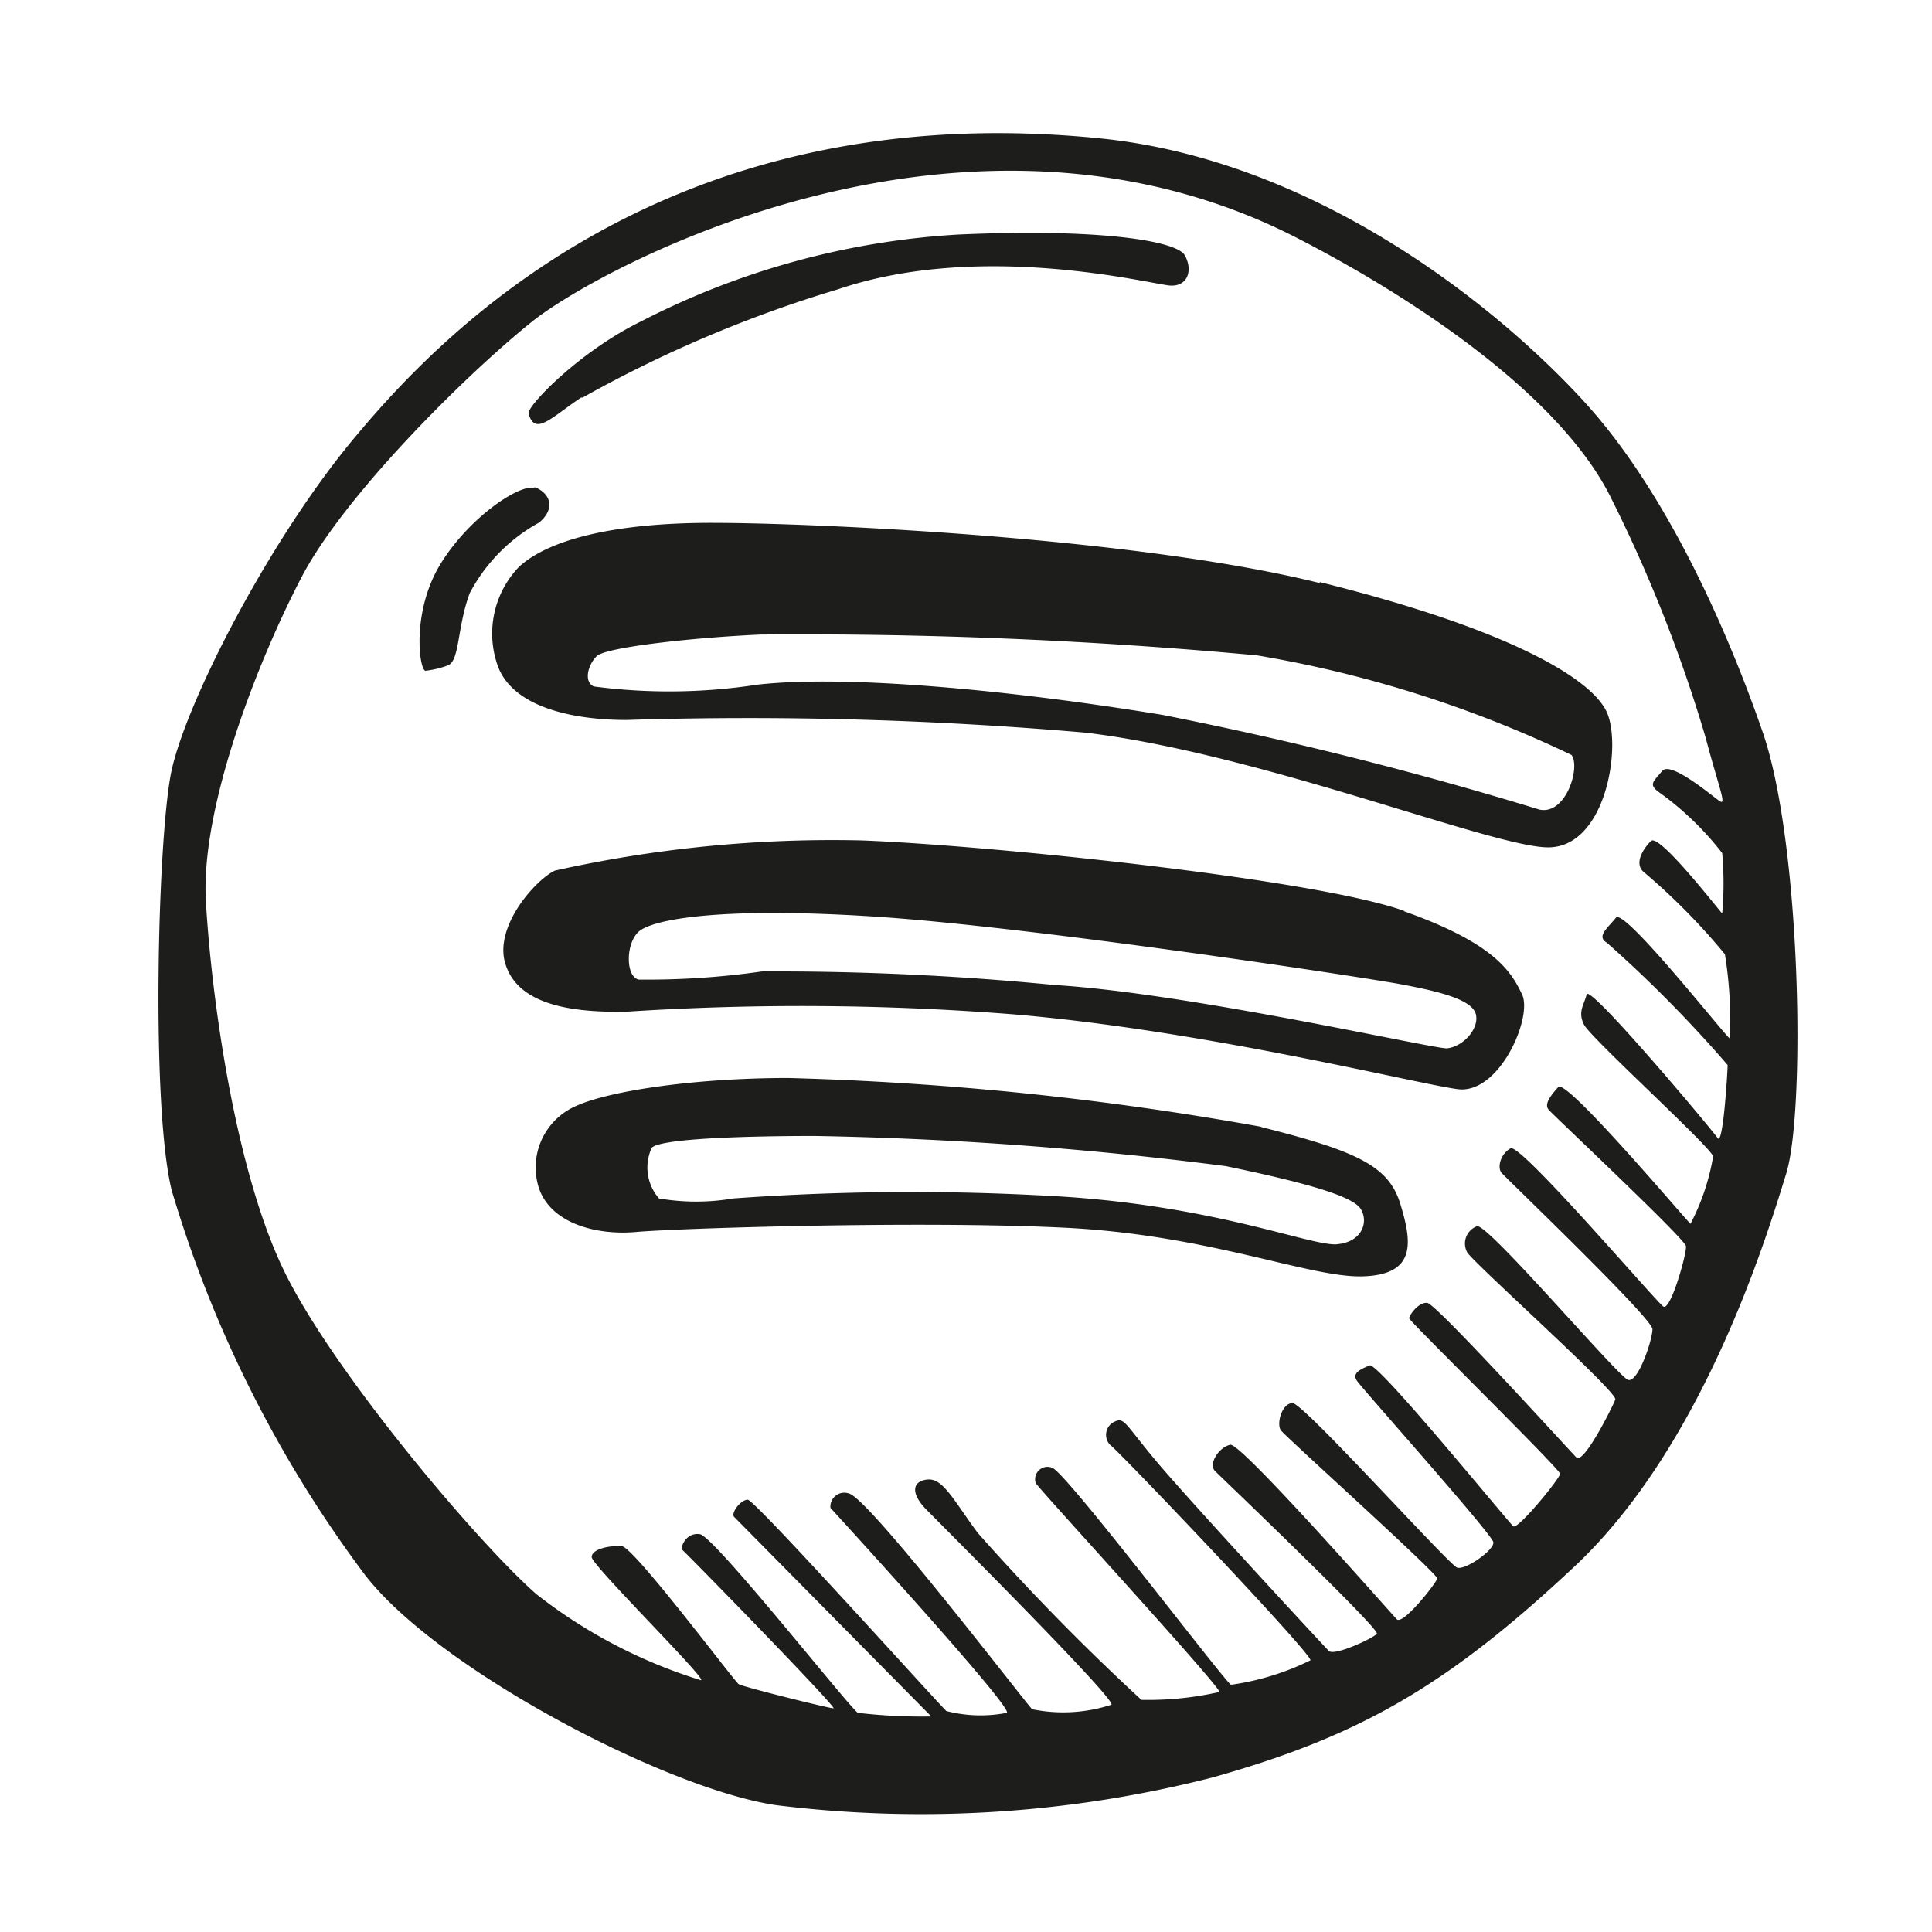<svg height="64" viewBox="0 0 64 64" width="64" xmlns="http://www.w3.org/2000/svg"><path d="m58.37 24.19c-1-2.88-3-7.71-5.87-10.86s-8.87-8-16-8.74c-14.47-1.48-22 6.58-24.83 10s-5.55 8.78-6 11-.67 11.07.02 13.85a40.41 40.41 0 0 0 6.37 12.69c2.4 3.16 10.06 7.15 13.66 7.67a39 39 0 0 0 14.45-.92c4.83-1.36 7.74-3 12-7s6.35-10.9 7-13 .49-11.06-.8-14.69zm-1.07 10.21c-.15-.09-3.5-4.34-3.77-4s-.66.62-.3.83a42.33 42.33 0 0 1 4 4.05c0 .21-.15 2.69-.33 2.42s-4.25-5.12-4.34-4.76-.3.57-.09 1 4.25 4.1 4.28 4.37a7.53 7.53 0 0 1 -.75 2.23c-.12-.09-4.11-4.83-4.38-4.53s-.47.57-.32.75 4.52 4.28 4.55 4.52-.51 2.16-.75 2-4.73-5.42-5.06-5.24-.45.63-.3.81 5 4.82 5 5.18-.48 1.79-.81 1.68-4.64-5.18-5-5.09a.61.61 0 0 0 -.33.86c.18.33 5 4.64 4.91 4.88s-1.05 2.16-1.29 1.92-4.64-5.09-4.94-5.12-.6.42-.6.51 5 5 5 5.15-1.4 1.86-1.55 1.74-4.49-5.45-4.76-5.33-.6.24-.42.51 4.49 5.09 4.52 5.35-.93.93-1.2.84-5.09-5.45-5.45-5.45-.54.69-.39.9 5.21 4.76 5.18 4.91-1.14 1.56-1.34 1.35-5.15-5.84-5.51-5.78-.75.63-.51.87 5.48 5.24 5.36 5.39-1.41.75-1.59.57-4.64-5-5.72-6.29-1.05-1.47-1.41-1.29a.48.48 0 0 0 -.12.75c.23.14 6.7 6.93 6.64 7.14a8.66 8.66 0 0 1 -2.63.81c-.18-.06-5.48-7.07-5.93-7.19a.41.41 0 0 0 -.54.51c.12.21 6.23 6.86 6.08 6.92a10.65 10.65 0 0 1 -2.58.26 76.58 76.58 0 0 1 -5.42-5.53c-.78-1.05-1.14-1.8-1.64-1.77s-.63.42-.06 1 6.25 6.25 6.13 6.46a5.15 5.15 0 0 1 -2.63.15c-.24-.24-5.45-7.06-6.08-7.15a.46.46 0 0 0 -.6.48s6.11 6.67 5.84 6.79a4.52 4.52 0 0 1 -2-.06c-.21-.18-6.34-7-6.58-7s-.57.45-.45.57l6.53 6.61a18.18 18.18 0 0 1 -2.43-.12c-.24-.12-4.76-5.86-5.24-5.92s-.66.47-.57.53 5.15 5.24 5 5.24-3-.71-3.14-.8-3.47-4.54-3.87-4.57-1 .09-1 .36 3.86 4.08 3.62 4.08a16.89 16.89 0 0 1 -5.45-2.85c-1.89-1.65-6.71-7.33-8.35-10.69s-2.42-9.12-2.6-12.27 1.77-8.06 3.18-10.75 5.42-6.68 7.63-8.45 14.37-8.42 25.37-2.75c4 2.06 8.74 5.27 10.38 8.62a48.16 48.16 0 0 1 3.12 7.91c.43 1.63.71 2.27.47 2.11s-1.63-1.35-1.91-1-.48.44-.08.72a10 10 0 0 1 2.07 2 11.33 11.33 0 0 1 0 2c-.12-.12-2.09-2.67-2.36-2.4s-.54.72-.27 1a21.38 21.38 0 0 1 2.72 2.75 13.48 13.48 0 0 1 .16 2.79zm-38-21.23a41.9 41.9 0 0 1 8.47-3.59c4.79-1.62 10.42-.15 11-.12s.75-.51.48-1-2.88-.9-7.52-.69a26.25 26.25 0 0 0 -10.48 2.87c-2.06 1-3.81 2.83-3.74 3.06.21.76.75.13 1.74-.53zm-1.56 3c-.51-.18-2.24 1-3.17 2.55s-.69 3.44-.48 3.5a3 3 0 0 0 .75-.18c.39-.15.3-1.26.72-2.39a5.69 5.69 0 0 1 2.3-2.34c.58-.49.34-1-.17-1.18zm26 3.15c-6.14-1.53-16.8-2-20.18-2s-5.47.61-6.38 1.47a3.19 3.19 0 0 0 -.66 3.35c.6 1.41 2.76 1.71 4.23 1.71a129.21 129.21 0 0 1 15.21.42c5.77.69 13.41 3.77 15.3 3.8s2.45-3.2 2-4.4-3.41-2.87-9.55-4.39zm7.26 7.5a126.52 126.52 0 0 0 -12.5-3.14c-5.33-.87-10.57-1.32-13.41-1a19.13 19.13 0 0 1 -5.42.06c-.33-.15-.21-.69.09-1s3.35-.63 5.45-.72a163.37 163.37 0 0 1 16.43.69 39.09 39.09 0 0 1 10.42 3.3c.3.4-.18 1.99-1.06 1.81zm-4.47 3.36c-3-1.08-13.92-2.19-18-2.34a42.27 42.27 0 0 0 -10.15 1c-.63.3-2 1.82-1.65 3.05s1.8 1.68 4.08 1.62a89.47 89.47 0 0 1 12.75.09c6.38.54 13.35 2.3 14.73 2.48s2.49-2.39 2.13-3.14-.9-1.69-3.93-2.76zm1.41 4.55c-.54 0-8.56-1.83-13-2.1a94.85 94.85 0 0 0 -9.7-.45 26.83 26.83 0 0 1 -4.08.27c-.44-.09-.44-1.2 0-1.59s2.58-.83 7.76-.5 16.17 2 17.46 2.24 2.39.51 2.51 1-.45 1.1-.99 1.13zm-6.14 2.6a103.74 103.74 0 0 0 -15.69-1.62c-3.17 0-6.15.45-7.18 1a2.22 2.22 0 0 0 -1.08 2.64c.39 1.17 1.89 1.58 3.23 1.46s9.38-.38 14.2-.14 8.11 1.67 9.88 1.61 1.61-1.14 1.23-2.39-1.39-1.75-4.63-2.56zm2.49 3.89c-.9.06-4.16-1.34-9.61-1.61a82.26 82.26 0 0 0 -10.39.09 7.31 7.31 0 0 1 -2.46 0 1.56 1.56 0 0 1 -.24-1.68c.33-.33 3.54-.39 5.39-.39a122.91 122.91 0 0 1 13.63 1c2.75.57 4.19 1 4.46 1.41s.08 1.12-.82 1.18z" fill="#1d1d1b"/></svg>